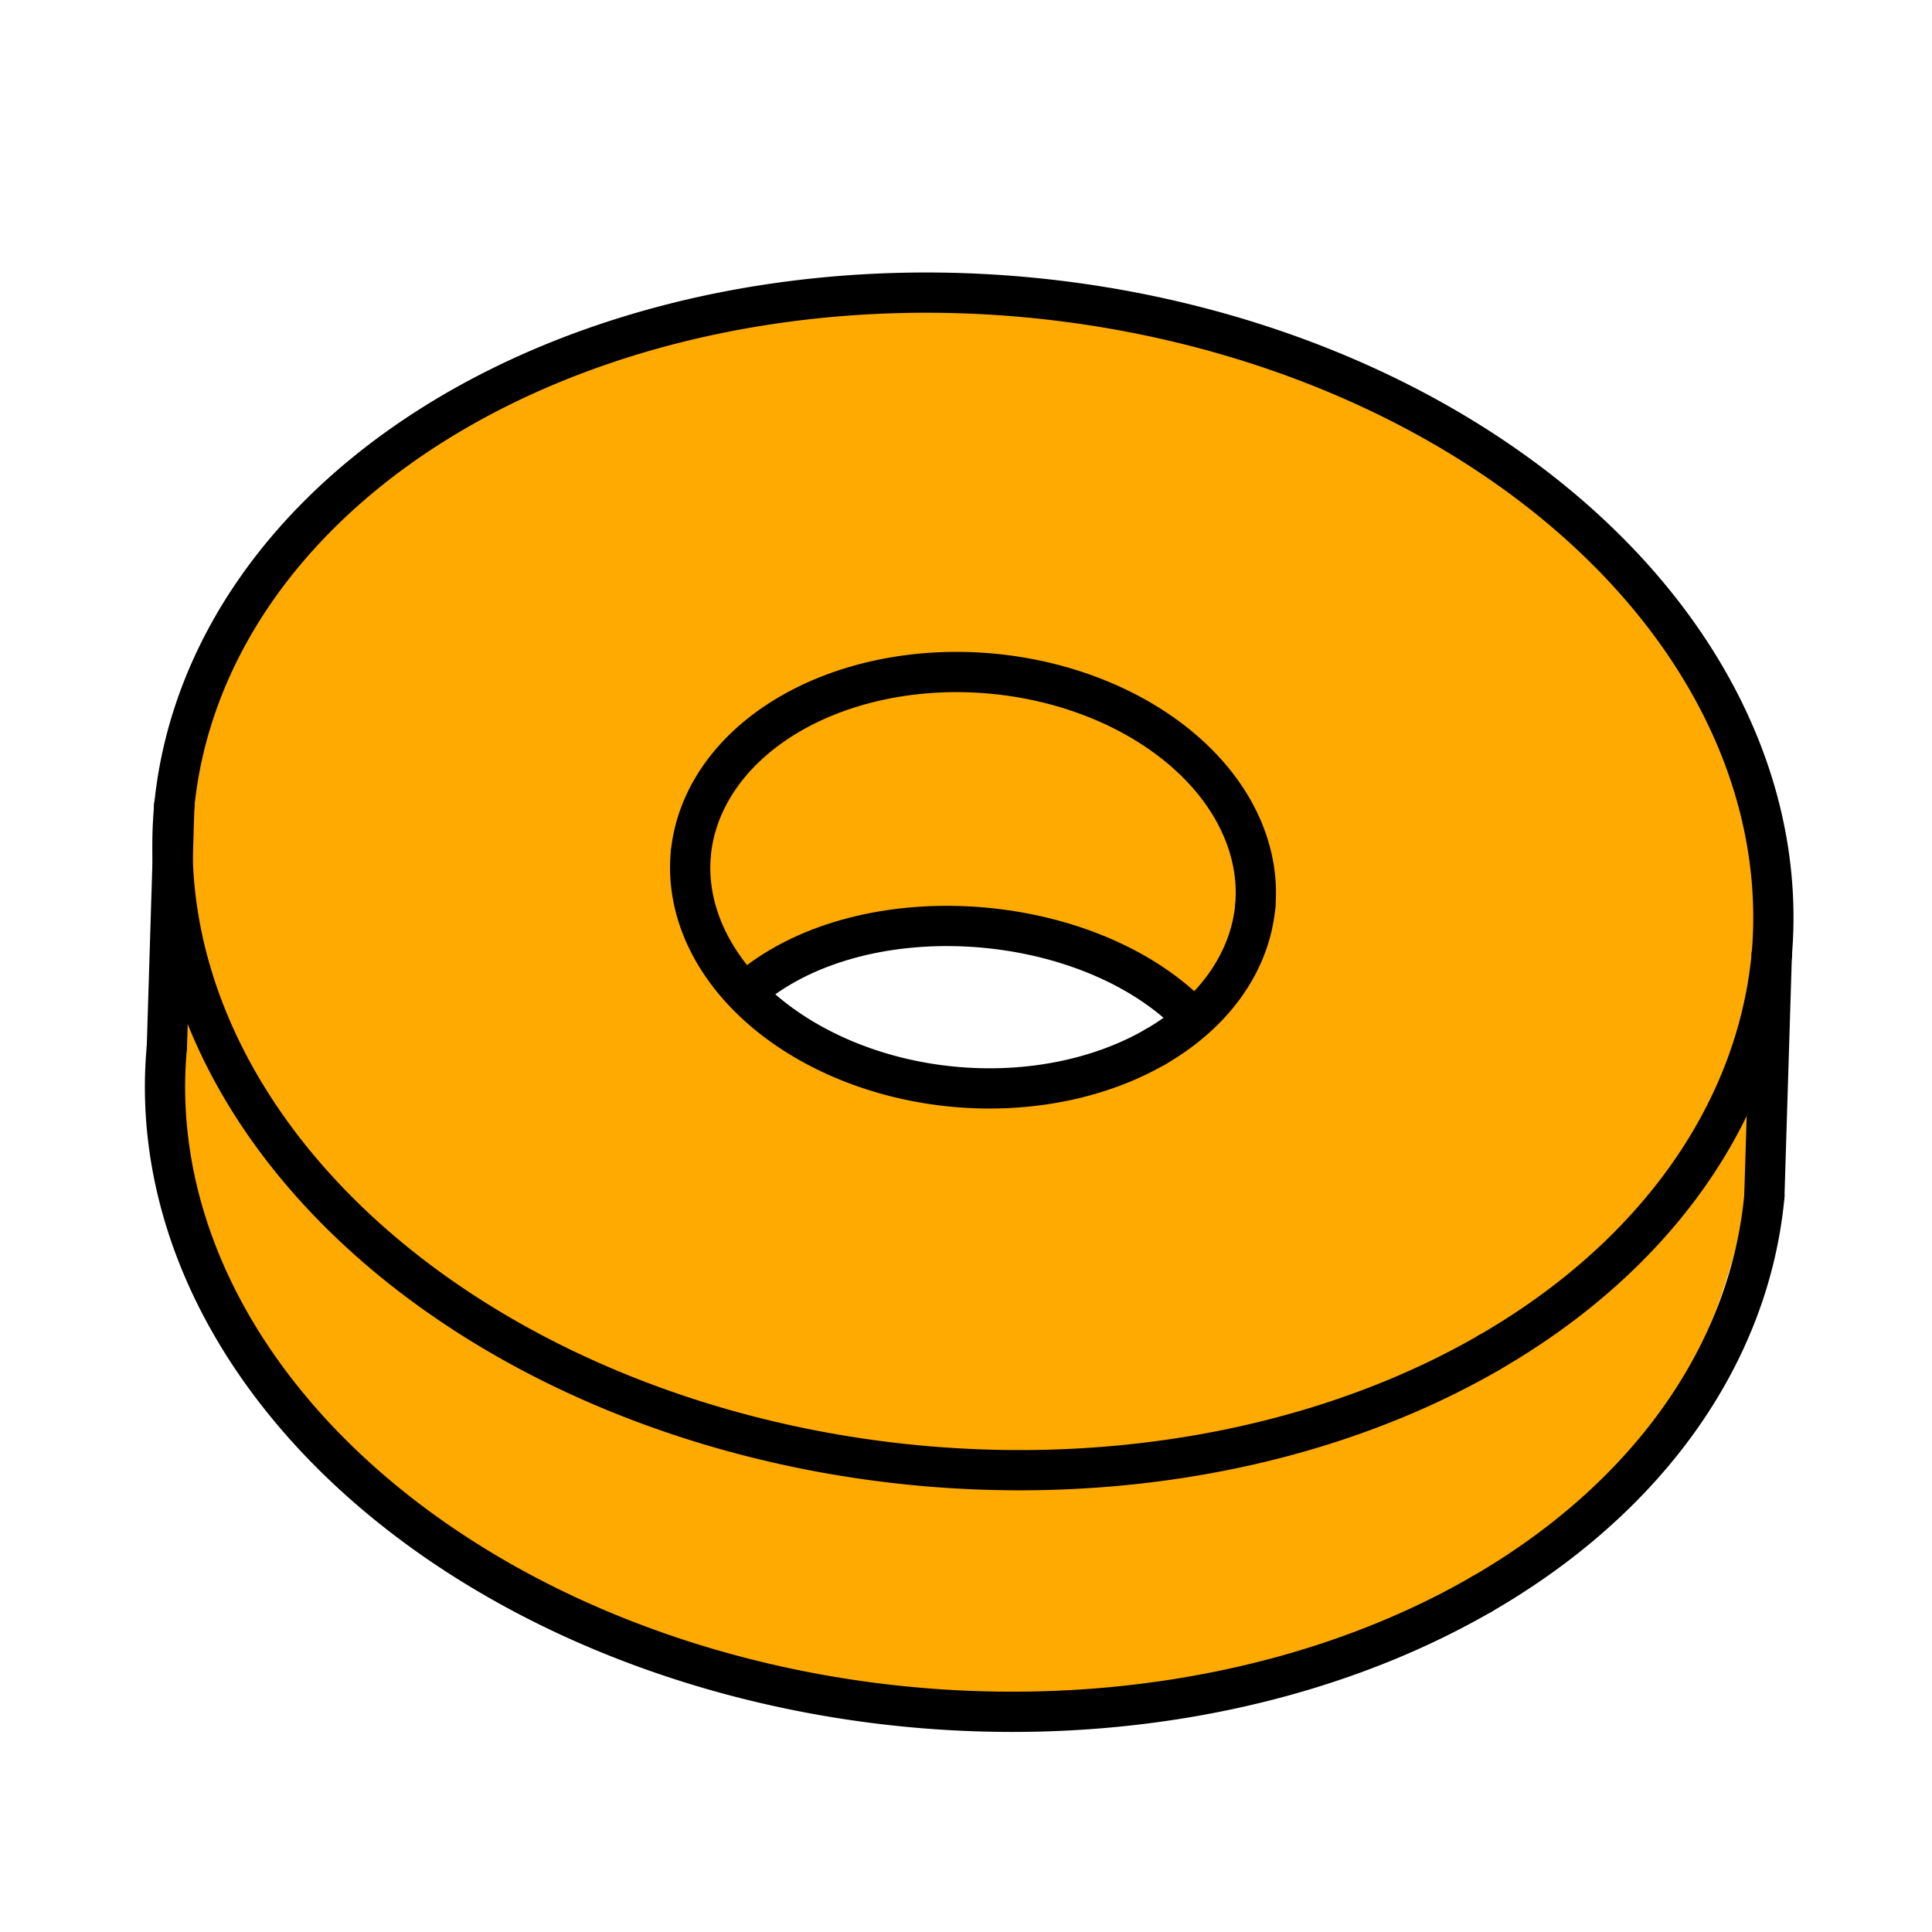 <?xml version="1.0" encoding="UTF-8" standalone="no"?>
<!-- Created with Inkscape (http://www.inkscape.org/) -->

<svg
   width="48"
   height="48"
   viewBox="0 0 48 48"
   id="svg15825"
   version="1.1"
   inkscape:version="1.2.2 (b0a8486541, 2022-12-01)"
   sodipodi:docname="DIN6340.svg"
   xmlns:inkscape="http://www.inkscape.org/namespaces/inkscape"
   xmlns:sodipodi="http://sodipodi.sourceforge.net/DTD/sodipodi-0.dtd"
   xmlns="http://www.w3.org/2000/svg"
   xmlns:svg="http://www.w3.org/2000/svg"
   xmlns:rdf="http://www.w3.org/1999/02/22-rdf-syntax-ns#"
   xmlns:cc="http://creativecommons.org/ns#"
   xmlns:dc="http://purl.org/dc/elements/1.1/">
  <defs
     id="defs15827" />
  <sodipodi:namedview
     id="base"
     pagecolor="#ffffff"
     bordercolor="#666666"
     borderopacity="1.0"
     inkscape:pageopacity="0.0"
     inkscape:pageshadow="2"
     inkscape:zoom="11.313709"
     inkscape:cx="23.5113"
     inkscape:cy="21.876116"
     inkscape:document-units="px"
     inkscape:current-layer="layer1"
     showgrid="false"
     units="px"
     inkscape:window-width="1912"
     inkscape:window-height="1136"
     inkscape:window-x="0"
     inkscape:window-y="0"
     inkscape:window-maximized="1"
     inkscape:showpageshadow="0"
     inkscape:pagecheckerboard="0"
     inkscape:deskcolor="#d1d1d1" />
  <g
     inkscape:label="Layer 1"
     inkscape:groupmode="layer"
     id="layer1"
     transform="translate(0,-1004.362)">
    <path
       sodipodi:nodetypes="cccsssccccccscccccss"
       inkscape:connector-curvature="0"
       id="path7651"
       d="m 22.324,1011.672 c -3.113,0.015 -6.217,0.715 -9.076,1.936 -3.473,1.53 -6.651,4.159 -8.122,7.732 -1.295,3.235 -1.795,11.818 0.876,16.042 2.482,3.924 6.499,6.635 10.822,8.095 3.179,1.073 6.555,1.538 9.912,1.368 4.224,-0.214 8.457,-1.493 11.89,-3.992 5.393,-4.883 5.171,-11.442 5.359,-15.123 0.238,-3.71 -1.589,-7.289 -4.231,-9.802 -3.832,-3.763 -9.145,-5.705 -14.427,-6.184 -1,-0.063 -2.003,-0.08 -3.005,-0.072 z m 1.413,15.698 c 1.952,0 3.885,0.468 5.5,1.608 0.662,0.385 -0.433,1.373 -0.617,1.476 -1.285,0.76 -2.786,0.982 -4.238,0.949 -1.972,0.018 -4.086,-0.675 -5.582,-2.04 -0.169,-0.23 -0.023,-0.399 0.066,-0.527 1.383,-1.08 3.138,-1.469 4.871,-1.466 z"
       style="fill:#ffaa00;fill-opacity:1;fill-rule:evenodd;stroke:none;stroke-width:1;stroke-linecap:round;stroke-linejoin:round;stroke-miterlimit:4;stroke-dasharray:none;stroke-dashoffset:0;stroke-opacity:1" />
    <path
       inkscape:connector-curvature="0"
       d="m 4.331,1024.368 -0.185,6.004"
       id="9"
       style="fill:none;stroke:#000000;stroke-width:1;stroke-linecap:round;stroke-linejoin:miter;stroke-miterlimit:4;stroke-dasharray:none"
       sodipodi:nodetypes="cc" />
    <path
       inkscape:connector-curvature="0"
       d="m 44.02,1028.071 -0.185,6.003"
       id="10"
       style="fill:none;stroke:#000000;stroke-width:1;stroke-linecap:round;stroke-linejoin:miter;stroke-miterlimit:4;stroke-dasharray:none"
       sodipodi:nodetypes="cc" />
    <path
       inkscape:connector-curvature="0"
       id="path4251"
       d="m 28.704,1030.372 a 7.042,5.164 5.331 0 0 2.483,-3.498"
       style="fill:none;stroke:#000000;stroke-width:1;stroke-linecap:round;stroke-linejoin:miter;stroke-miterlimit:4;stroke-dasharray:none" />
    <path
       inkscape:connector-curvature="0"
       id="path4253"
       d="M 31.187,1026.873 A 7.042,5.164 5.331 0 0 17.164,1025.565"
       style="fill:none;stroke:#000000;stroke-width:1;stroke-linecap:round;stroke-linejoin:miter;stroke-miterlimit:4;stroke-dasharray:none" />
    <path
       inkscape:connector-curvature="0"
       id="path4255"
       d="m 17.164,1025.565 a 7.042,5.164 5.331 0 0 11.541,4.806"
       style="fill:none;stroke:#000000;stroke-width:1;stroke-linecap:round;stroke-linejoin:miter;stroke-miterlimit:4;stroke-dasharray:none" />
    <path
       inkscape:connector-curvature="0"
       id="path4257"
       d="m 36.991,1037.969 a 19.931,14.615 5.331 0 0 7.029,-9.898"
       style="fill:none;stroke:#000000;stroke-width:1;stroke-linecap:round;stroke-linejoin:miter;stroke-miterlimit:4;stroke-dasharray:none" />
    <path
       inkscape:connector-curvature="0"
       id="path4259"
       d="M 44.02,1028.071 A 19.931,14.615 5.331 0 0 4.331,1024.368"
       style="fill:none;stroke:#000000;stroke-width:1;stroke-linecap:round;stroke-linejoin:miter;stroke-miterlimit:4;stroke-dasharray:none" />
    <path
       inkscape:connector-curvature="0"
       id="path4261"
       d="m 4.331,1024.368 a 19.931,14.615 5.331 0 0 32.661,13.601"
       style="fill:none;stroke:#000000;stroke-width:1;stroke-linecap:round;stroke-linejoin:miter;stroke-miterlimit:4;stroke-dasharray:none" />
    <path
       inkscape:connector-curvature="0"
       id="path4263"
       d="m 36.807,1043.972 a 19.931,14.615 5.331 0 0 7.029,-9.898"
       style="fill:none;stroke:#000000;stroke-width:1;stroke-linecap:round;stroke-linejoin:miter;stroke-miterlimit:4;stroke-dasharray:none" />
    <path
       inkscape:connector-curvature="0"
       id="path4265"
       d="m 4.146,1030.372 a 19.931,14.615 5.331 0 0 32.661,13.6"
       style="fill:none;stroke:#000000;stroke-width:1;stroke-linecap:round;stroke-linejoin:miter;stroke-miterlimit:4;stroke-dasharray:none" />
    <path
       inkscape:connector-curvature="0"
       id="path4267"
       d="m 29.481,1029.492 c -2.685,-2.563 -8.175,-2.902 -10.934,-0.5"
       style="fill:none;stroke:#000000;stroke-width:1;stroke-linecap:round;stroke-linejoin:miter;stroke-miterlimit:4;stroke-dasharray:none"
       sodipodi:nodetypes="cc" />
  </g>
</svg>
